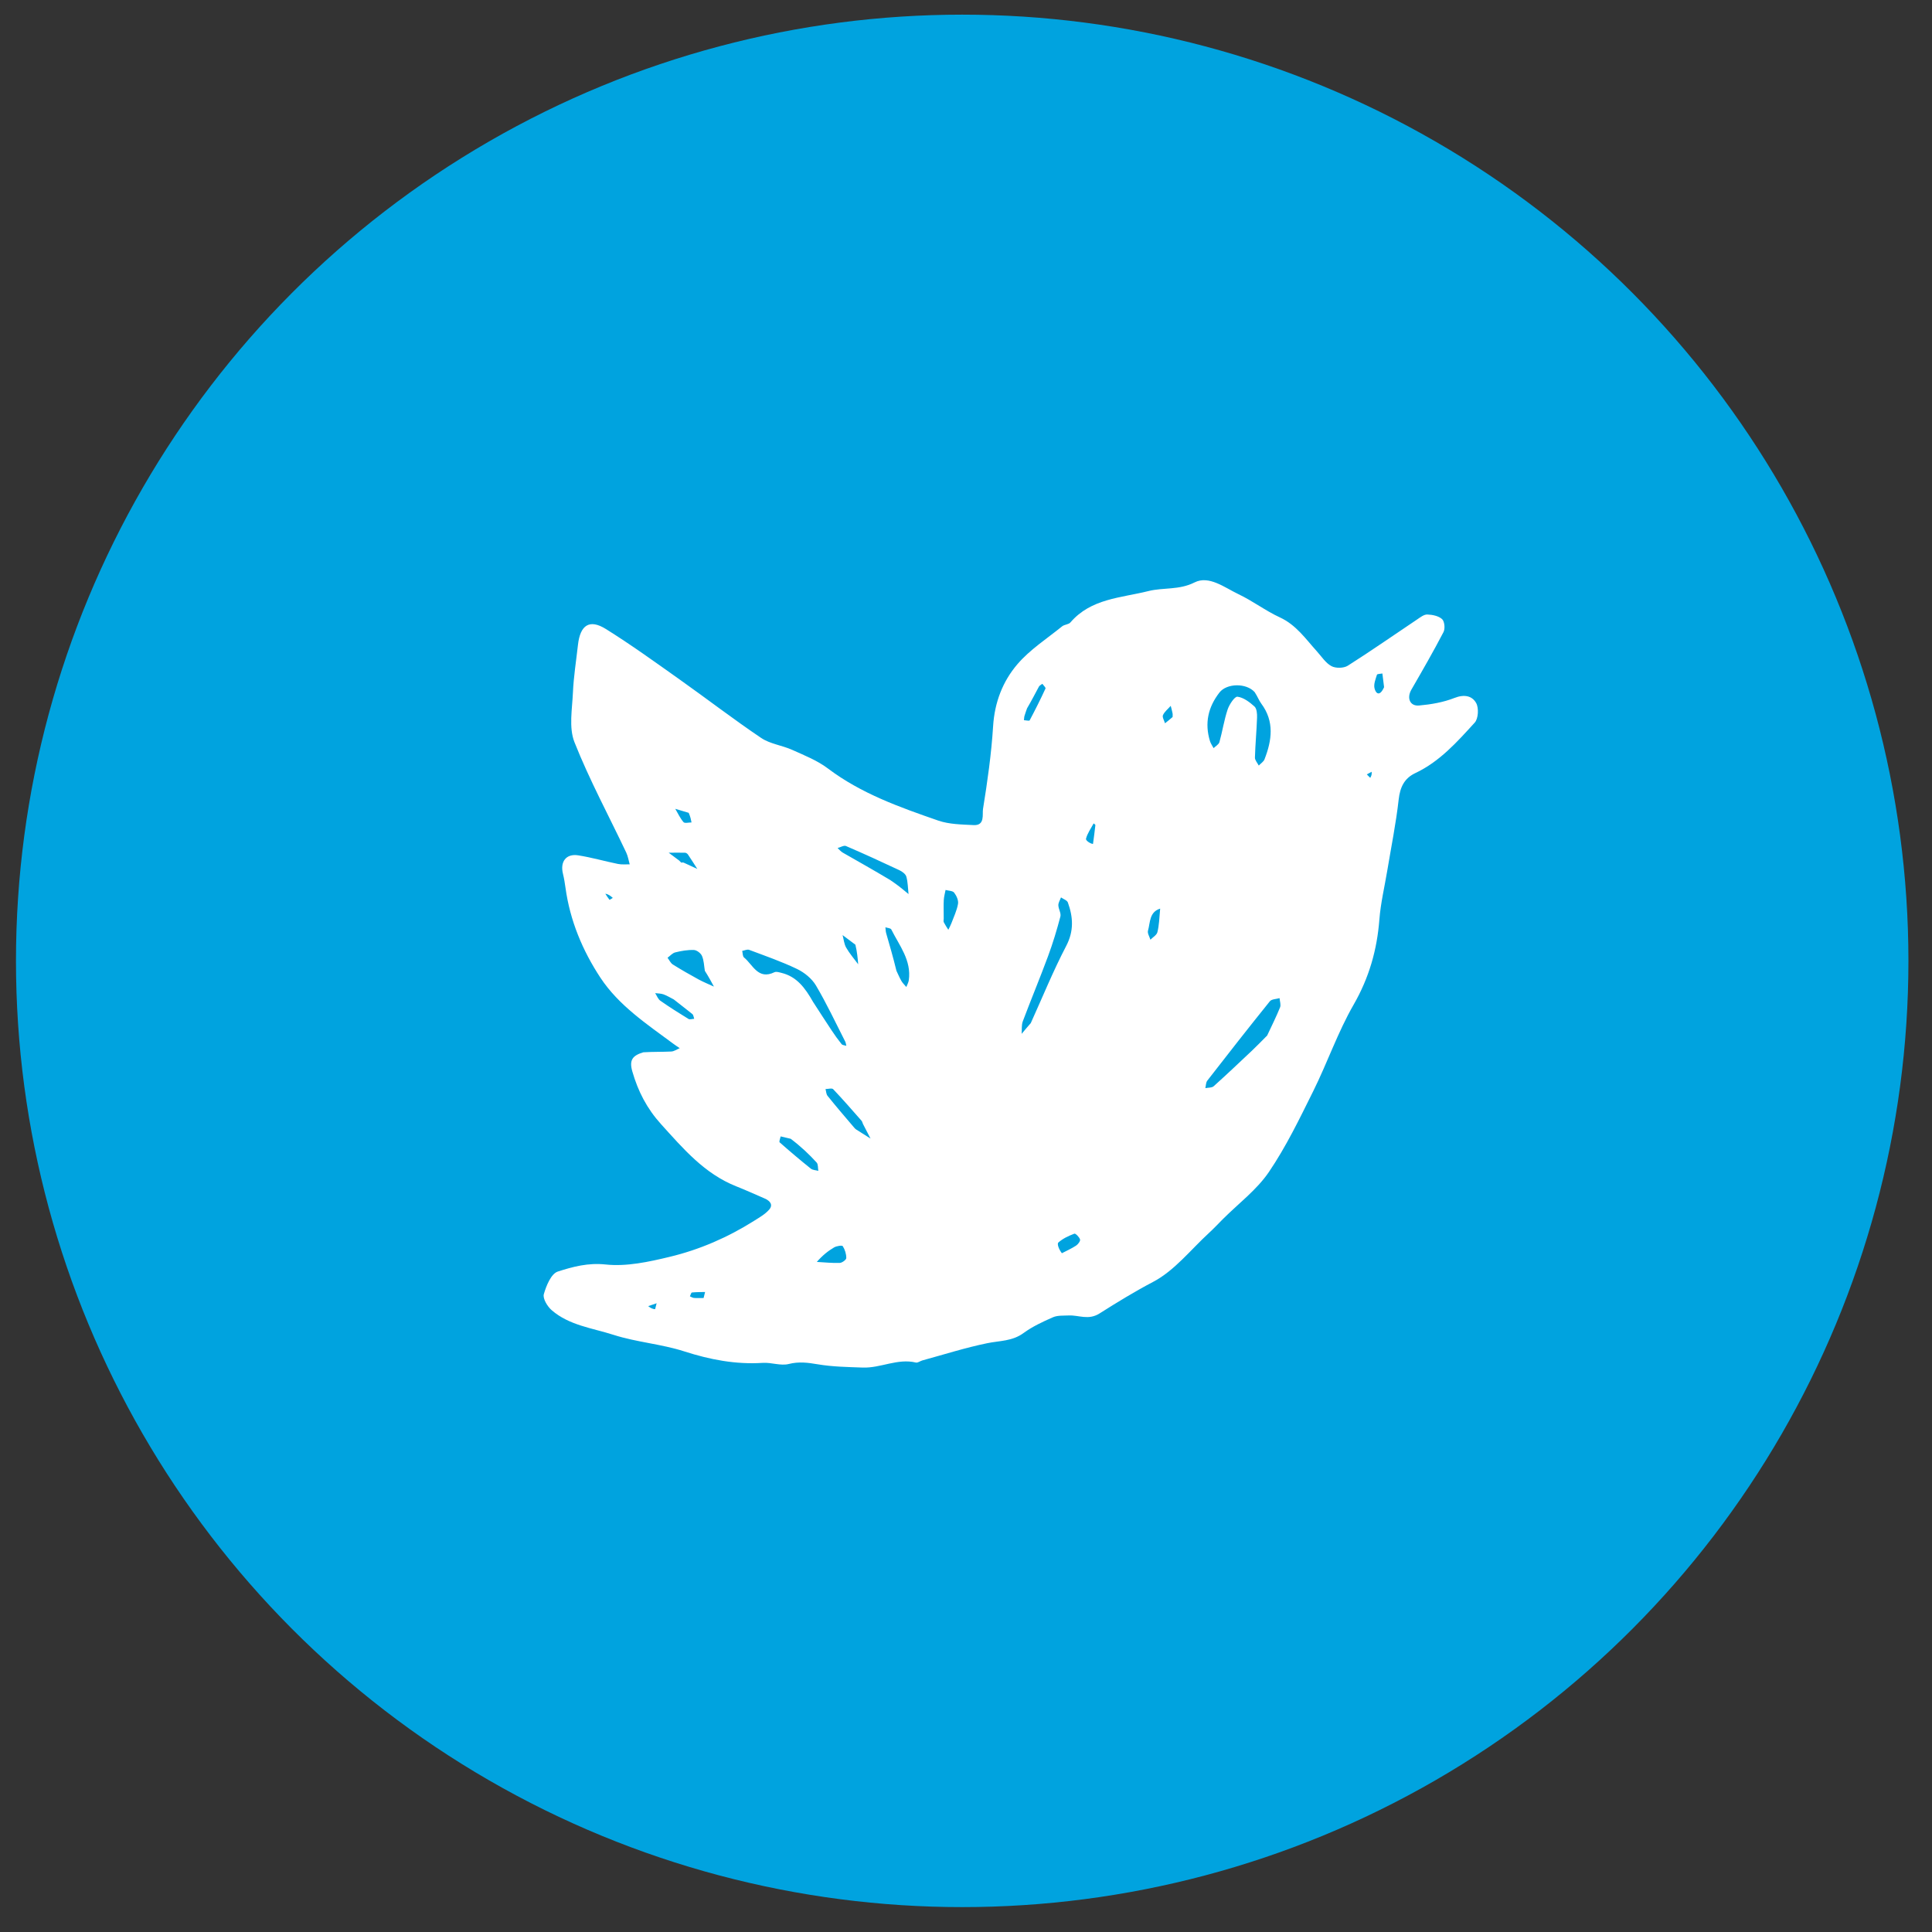 <?xml version="1.0" encoding="UTF-8"?>
<svg width="60px" height="60px" viewBox="0 0 60 60" version="1.1" xmlns="http://www.w3.org/2000/svg" xmlns:xlink="http://www.w3.org/1999/xlink">
    <rect x="0" y="0" width="60" height="60" fill="#333333" stroke="none"/>
    <!-- Generator: Sketch 46.2 (44496) - http://www.bohemiancoding.com/sketch -->
    <title>icon-cm-twitter</title>
    <desc>Created with Sketch.</desc>
    <defs></defs>
    <g id="Page-1" stroke="none" stroke-width="1" fill="none" fill-rule="evenodd">
        <g id="Twitter-icon" transform="translate(-0.84, -0.173)">
            <g transform="translate(0.922, 0)">
                <circle id="Oval-Copy-4" fill="#00A3DF" cx="29.8" cy="30.014" r="29.386"></circle>
                <path d="M42.516,24.141 C42.466,24.169 42.416,24.196 42.366,24.223 C42.402,24.259 42.437,24.294 42.472,24.33 C42.5,24.28 42.527,24.23 42.516,24.141 M18.717,27.928 C18.759,27.992 18.798,28.058 18.846,28.117 C18.85,28.122 18.913,28.079 18.949,28.058 C18.885,28.002 18.82,27.945 18.717,27.928 M20.263,40.831 C20.278,40.77 20.294,40.708 20.31,40.647 C20.223,40.677 20.136,40.706 20.049,40.736 C20.107,40.781 20.166,40.825 20.263,40.831 M21.769,40.484 C21.784,40.422 21.8,40.36 21.815,40.297 C21.678,40.301 21.541,40.298 21.406,40.313 C21.381,40.315 21.365,40.391 21.344,40.432 C21.385,40.45 21.425,40.477 21.466,40.481 C21.541,40.489 21.617,40.484 21.769,40.484 M36.334,22.441 C36.334,22.403 36.34,22.364 36.333,22.327 C36.318,22.248 36.296,22.171 36.276,22.094 C36.193,22.189 36.085,22.272 36.035,22.382 C36.007,22.444 36.074,22.549 36.098,22.635 C36.164,22.583 36.23,22.532 36.334,22.441 M21.306,25.416 C21.167,25.375 21.028,25.333 20.889,25.292 C20.972,25.432 21.041,25.585 21.146,25.706 C21.183,25.748 21.308,25.714 21.394,25.715 C21.377,25.628 21.361,25.541 21.306,25.416 M42.902,21.514 C42.884,21.373 42.867,21.231 42.849,21.089 C42.79,21.101 42.689,21.1 42.681,21.127 C42.638,21.263 42.575,21.417 42.604,21.545 C42.642,21.711 42.765,21.82 42.902,21.514 M33.862,26.382 C33.888,26.188 33.915,25.993 33.936,25.798 C33.938,25.782 33.901,25.762 33.882,25.744 C33.798,25.901 33.688,26.052 33.645,26.22 C33.63,26.278 33.785,26.378 33.862,26.382 M26.483,29.512 C26.35,29.412 26.218,29.313 26.085,29.213 C26.121,29.344 26.132,29.49 26.197,29.603 C26.302,29.786 26.444,29.949 26.57,30.12 C26.554,29.93 26.538,29.74 26.483,29.512 M35.948,28.391 C35.607,28.498 35.642,28.822 35.57,29.075 C35.547,29.155 35.617,29.262 35.645,29.357 C35.72,29.28 35.839,29.214 35.862,29.123 C35.915,28.911 35.922,28.687 35.948,28.391 M21.074,26.962 C21.099,26.962 21.128,26.954 21.15,26.963 C21.292,27.026 21.432,27.092 21.573,27.158 C21.477,27.008 21.382,26.857 21.282,26.709 C21.264,26.682 21.223,26.656 21.192,26.655 C21.023,26.651 20.854,26.654 20.685,26.655 C20.793,26.735 20.901,26.816 21.008,26.896 C21.018,26.904 21.026,26.914 21.074,26.962 M32.896,39.093 C33.043,39.016 33.197,38.948 33.336,38.857 C33.397,38.817 33.474,38.715 33.46,38.666 C33.438,38.591 33.318,38.472 33.283,38.486 C33.107,38.553 32.925,38.636 32.787,38.76 C32.738,38.804 32.805,38.978 32.896,39.093 M20.842,31.211 C20.737,31.158 20.635,31.094 20.525,31.054 C20.444,31.025 20.352,31.027 20.265,31.016 C20.317,31.096 20.353,31.2 20.425,31.251 C20.709,31.45 21.003,31.636 21.299,31.817 C21.342,31.843 21.417,31.815 21.477,31.813 C21.459,31.762 21.455,31.695 21.419,31.665 C21.244,31.521 21.061,31.387 20.842,31.211 M31.814,22.171 C31.787,22.25 31.757,22.328 31.734,22.407 C31.722,22.449 31.723,22.495 31.718,22.539 C31.779,22.542 31.882,22.568 31.894,22.546 C32.067,22.22 32.233,21.89 32.387,21.555 C32.4,21.528 32.324,21.459 32.289,21.409 C32.252,21.438 32.202,21.46 32.182,21.498 C32.068,21.707 31.962,21.92 31.814,22.171 M25.285,39.363 C25.522,39.376 25.76,39.402 25.997,39.394 C26.07,39.392 26.2,39.296 26.2,39.243 C26.201,39.118 26.159,38.98 26.091,38.874 C26.069,38.841 25.897,38.868 25.821,38.913 C25.634,39.023 25.463,39.16 25.285,39.363 M29.226,28.7 C29.226,28.739 29.213,28.784 29.228,28.814 C29.269,28.895 29.321,28.971 29.369,29.048 C29.401,28.981 29.438,28.916 29.464,28.847 C29.538,28.648 29.634,28.451 29.67,28.243 C29.689,28.135 29.623,27.99 29.55,27.895 C29.503,27.835 29.375,27.837 29.283,27.812 C29.264,27.915 29.234,28.019 29.228,28.123 C29.219,28.289 29.226,28.456 29.226,28.7 M24.474,35.539 C24.37,35.514 24.265,35.489 24.161,35.465 C24.15,35.528 24.106,35.627 24.131,35.65 C24.447,35.929 24.77,36.202 25.099,36.466 C25.157,36.513 25.253,36.513 25.332,36.535 C25.316,36.448 25.33,36.333 25.28,36.277 C25.047,36.022 24.796,35.783 24.474,35.539 M27.758,30.323 C27.809,30.429 27.855,30.539 27.914,30.641 C27.954,30.709 28.014,30.764 28.065,30.825 C28.092,30.754 28.132,30.685 28.142,30.613 C28.228,29.997 27.848,29.539 27.598,29.038 C27.576,28.996 27.478,28.992 27.415,28.971 C27.423,29.031 27.422,29.094 27.438,29.152 C27.542,29.517 27.651,29.881 27.758,30.323 M26.444,35.191 C26.462,35.209 26.478,35.231 26.499,35.245 C26.65,35.341 26.801,35.436 26.953,35.532 C26.874,35.381 26.795,35.229 26.718,35.078 C26.702,35.046 26.697,35.006 26.675,34.98 C26.384,34.65 26.096,34.317 25.793,33.999 C25.755,33.958 25.636,33.994 25.555,33.994 C25.575,34.065 25.576,34.152 25.618,34.205 C25.875,34.525 26.142,34.837 26.444,35.191 M27.564,27.503 C27.654,27.566 27.745,27.627 27.832,27.694 C27.934,27.773 28.033,27.857 28.133,27.939 C28.113,27.757 28.114,27.57 28.065,27.397 C28.042,27.315 27.934,27.238 27.847,27.197 C27.298,26.939 26.747,26.686 26.19,26.447 C26.124,26.419 26.018,26.487 25.93,26.51 C25.982,26.558 26.029,26.616 26.089,26.651 C26.566,26.924 27.046,27.193 27.564,27.503 M21.808,30.323 C21.782,30.168 21.78,30.002 21.719,29.861 C21.683,29.776 21.558,29.68 21.469,29.676 C21.277,29.669 21.079,29.703 20.89,29.75 C20.801,29.771 20.729,29.859 20.649,29.917 C20.703,29.988 20.743,30.081 20.813,30.126 C21.075,30.29 21.345,30.444 21.616,30.592 C21.769,30.675 21.932,30.74 22.09,30.813 C22.009,30.663 21.928,30.512 21.808,30.323 M39.271,32.332 C39.406,32.042 39.551,31.755 39.671,31.459 C39.704,31.379 39.663,31.268 39.656,31.171 C39.553,31.202 39.41,31.2 39.354,31.269 C38.698,32.083 38.053,32.907 37.412,33.733 C37.366,33.792 37.37,33.888 37.351,33.966 C37.439,33.948 37.552,33.959 37.61,33.907 C38.013,33.545 38.407,33.172 38.801,32.8 C38.948,32.661 39.089,32.514 39.271,32.332 M25.169,31.289 C25.36,31.583 25.549,31.878 25.743,32.17 C25.841,32.318 25.944,32.462 26.055,32.6 C26.083,32.634 26.152,32.635 26.202,32.652 C26.19,32.608 26.187,32.56 26.167,32.52 C25.869,31.936 25.591,31.34 25.257,30.776 C25.13,30.563 24.899,30.375 24.672,30.266 C24.191,30.035 23.683,29.859 23.182,29.671 C23.123,29.649 23.04,29.691 22.968,29.704 C22.985,29.774 22.98,29.872 23.024,29.908 C23.301,30.134 23.458,30.614 23.97,30.366 C24.027,30.339 24.117,30.37 24.189,30.387 C24.66,30.502 24.92,30.85 25.169,31.289 M31.93,31.946 C32.293,31.145 32.624,30.328 33.03,29.55 C33.274,29.083 33.245,28.654 33.082,28.201 C33.057,28.132 32.942,28.095 32.868,28.043 C32.839,28.124 32.784,28.206 32.786,28.286 C32.789,28.405 32.877,28.534 32.849,28.638 C32.74,29.052 32.616,29.464 32.467,29.866 C32.216,30.545 31.937,31.214 31.682,31.891 C31.638,32.009 31.657,32.15 31.646,32.28 C31.728,32.181 31.81,32.083 31.93,31.946 M38.884,21.669 C38.623,21.377 38.015,21.389 37.789,21.68 C37.435,22.136 37.325,22.635 37.495,23.189 C37.519,23.266 37.569,23.335 37.607,23.407 C37.669,23.346 37.767,23.294 37.788,23.221 C37.882,22.885 37.933,22.537 38.043,22.207 C38.096,22.05 38.261,21.8 38.348,21.81 C38.536,21.833 38.725,21.977 38.876,22.113 C38.949,22.179 38.961,22.341 38.957,22.457 C38.943,22.871 38.903,23.284 38.891,23.698 C38.888,23.78 38.968,23.865 39.01,23.948 C39.071,23.884 39.159,23.83 39.189,23.753 C39.418,23.164 39.502,22.58 39.088,22.024 C39.018,21.929 38.977,21.813 38.884,21.669 M19.896,32.853 C20.198,32.834 20.482,32.843 20.764,32.829 C20.854,32.825 20.94,32.761 21.028,32.725 C20.962,32.68 20.893,32.636 20.829,32.588 C20.006,31.978 19.136,31.402 18.565,30.537 C18.01,29.695 17.62,28.762 17.48,27.745 C17.46,27.6 17.437,27.455 17.402,27.313 C17.307,26.935 17.497,26.678 17.873,26.736 C18.289,26.801 18.697,26.92 19.111,27.004 C19.228,27.028 19.353,27.013 19.474,27.016 C19.439,26.893 19.42,26.763 19.366,26.649 C18.825,25.508 18.222,24.392 17.758,23.221 C17.58,22.77 17.688,22.195 17.711,21.678 C17.733,21.184 17.812,20.693 17.867,20.201 C17.937,19.581 18.226,19.39 18.735,19.708 C19.518,20.197 20.269,20.739 21.023,21.274 C21.871,21.875 22.695,22.51 23.557,23.091 C23.835,23.278 24.207,23.32 24.521,23.461 C24.901,23.632 25.302,23.791 25.63,24.039 C26.663,24.819 27.859,25.242 29.056,25.657 C29.399,25.775 29.787,25.778 30.156,25.797 C30.515,25.815 30.419,25.46 30.446,25.298 C30.584,24.445 30.706,23.586 30.76,22.724 C30.806,21.987 31.058,21.333 31.515,20.8 C31.905,20.345 32.432,20.007 32.904,19.624 C32.976,19.566 33.104,19.569 33.16,19.504 C33.801,18.758 34.725,18.744 35.58,18.53 C36.051,18.412 36.534,18.504 37.015,18.261 C37.464,18.034 37.947,18.42 38.38,18.626 C38.823,18.836 39.221,19.142 39.666,19.347 C40.172,19.58 40.466,20.015 40.816,20.402 C40.961,20.562 41.087,20.764 41.267,20.86 C41.4,20.932 41.648,20.927 41.775,20.847 C42.503,20.386 43.21,19.891 43.926,19.412 C44.024,19.346 44.139,19.254 44.243,19.257 C44.402,19.262 44.595,19.301 44.704,19.401 C44.781,19.472 44.802,19.699 44.747,19.803 C44.432,20.409 44.09,21.001 43.749,21.592 C43.601,21.849 43.702,22.109 43.989,22.083 C44.36,22.05 44.742,21.984 45.086,21.849 C45.387,21.73 45.635,21.777 45.763,22.009 C45.847,22.162 45.829,22.491 45.718,22.613 C45.172,23.212 44.629,23.826 43.872,24.182 C43.53,24.343 43.398,24.62 43.355,25.004 C43.272,25.743 43.123,26.475 43.001,27.21 C42.917,27.716 42.795,28.219 42.756,28.728 C42.683,29.675 42.436,30.539 41.955,31.376 C41.465,32.228 41.141,33.175 40.702,34.059 C40.277,34.915 39.858,35.786 39.323,36.573 C38.947,37.125 38.381,37.549 37.9,38.029 C37.754,38.175 37.614,38.326 37.462,38.465 C36.896,38.985 36.394,39.632 35.736,39.979 C35.161,40.281 34.609,40.619 34.066,40.963 C33.719,41.183 33.426,41.012 33.109,41.026 C32.944,41.034 32.762,41.019 32.618,41.082 C32.301,41.221 31.98,41.37 31.703,41.573 C31.356,41.828 30.964,41.808 30.579,41.887 C29.899,42.026 29.234,42.239 28.563,42.422 C28.494,42.441 28.42,42.502 28.362,42.488 C27.792,42.351 27.267,42.664 26.712,42.644 C26.243,42.627 25.77,42.62 25.31,42.542 C25.003,42.49 24.728,42.454 24.413,42.533 C24.163,42.596 23.875,42.481 23.608,42.498 C22.766,42.552 21.969,42.399 21.167,42.141 C20.453,41.911 19.683,41.857 18.969,41.627 C18.316,41.417 17.595,41.335 17.051,40.862 C16.917,40.746 16.769,40.5 16.807,40.365 C16.881,40.102 17.035,39.73 17.239,39.663 C17.707,39.512 18.181,39.384 18.728,39.443 C19.375,39.512 20.065,39.362 20.712,39.206 C21.643,38.983 22.522,38.601 23.336,38.087 C23.501,37.983 23.68,37.882 23.805,37.739 C23.939,37.586 23.827,37.463 23.665,37.393 C23.37,37.266 23.078,37.132 22.779,37.014 C21.793,36.622 21.137,35.846 20.449,35.087 C20.008,34.6 19.733,34.066 19.554,33.443 C19.451,33.083 19.573,32.952 19.896,32.853" id="twitter" fill="#FFFFFF"></path>
            </g>
        </g>
    </g>
</svg>